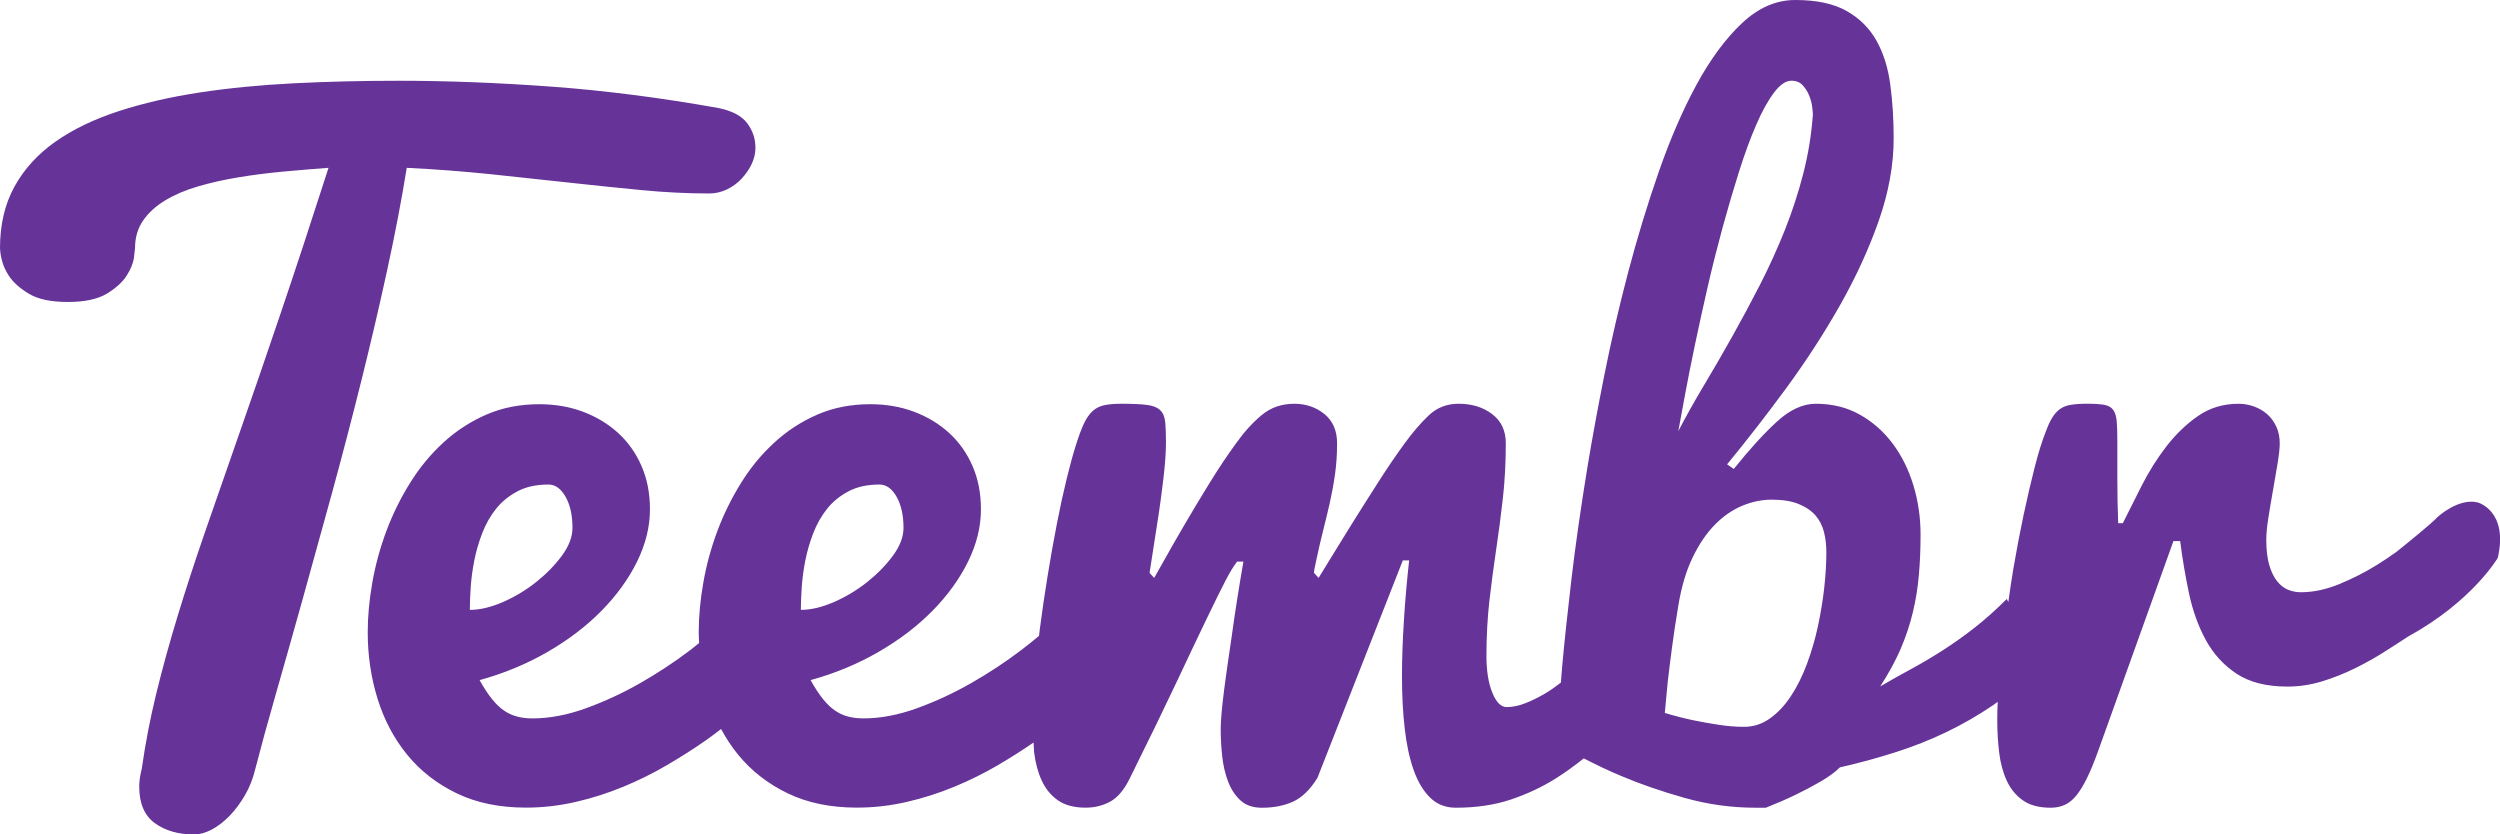 <?xml version="1.0" encoding="utf-8"?>
<!-- Generator: Adobe Illustrator 16.0.0, SVG Export Plug-In . SVG Version: 6.00 Build 0)  -->
<!DOCTYPE svg PUBLIC "-//W3C//DTD SVG 1.1//EN" "http://www.w3.org/Graphics/SVG/1.1/DTD/svg11.dtd">
<svg version="1.1" id="Layer_1" xmlns="http://www.w3.org/2000/svg" xmlns:xlink="http://www.w3.org/1999/xlink" x="0px" y="0px"
	 width="132.844px" height="44.343px" viewBox="0 0 132.844 44.343" enable-background="new 0 0 132.844 44.343"
	 xml:space="preserve">
<g>
	<path fill="#663399" d="M21.613,8.918c1.52,0.075,2.995,0.188,4.425,0.335c1.431,0.149,2.819,0.298,4.168,0.447
		s2.645,0.283,3.89,0.402c1.243,0.119,2.439,0.179,3.587,0.179c0.327,0,0.641-0.071,0.938-0.212c0.297-0.142,0.559-0.332,0.782-0.57
		C39.626,9.26,39.806,9,39.941,8.717c0.134-0.282,0.201-0.573,0.201-0.872c0-0.477-0.146-0.908-0.437-1.296
		c-0.29-0.388-0.793-0.655-1.509-0.805c-3.084-0.551-6.046-0.931-8.884-1.14c-2.839-0.208-5.554-0.313-8.147-0.313
		c-1.907,0-3.755,0.045-5.543,0.134c-1.788,0.09-3.464,0.253-5.029,0.492C9.03,5.156,7.595,5.487,6.292,5.912
		S3.87,6.876,2.939,7.532s-1.654,1.449-2.168,2.38S0,11.935,0,13.187c0.03,0.536,0.179,1.013,0.447,1.43
		C0.67,14.974,1.028,15.302,1.52,15.6c0.492,0.299,1.185,0.446,2.079,0.446s1.583-0.146,2.067-0.436
		C6.15,15.32,6.504,15,6.728,14.65c0.224-0.351,0.354-0.674,0.391-0.973c0.037-0.298,0.056-0.462,0.056-0.491
		c0-0.566,0.146-1.059,0.436-1.477c0.291-0.417,0.685-0.773,1.185-1.072c0.499-0.299,1.08-0.544,1.743-0.737s1.378-0.354,2.146-0.48
		c0.767-0.126,1.557-0.227,2.369-0.302s1.613-0.142,2.403-0.201c-0.909,2.831-1.755,5.401-2.537,7.711
		c-0.782,2.311-1.509,4.422-2.179,6.336c-0.67,1.915-1.282,3.67-1.833,5.265c-0.552,1.595-1.043,3.104-1.475,4.525
		C9,34.177,8.624,35.545,8.303,36.856c-0.32,1.311-0.578,2.645-0.771,4c-0.089,0.344-0.134,0.656-0.134,0.938
		c0,0.895,0.276,1.542,0.827,1.944c0.551,0.402,1.251,0.604,2.101,0.604c0.283,0,0.588-0.086,0.916-0.257
		c0.328-0.172,0.645-0.414,0.95-0.727c0.305-0.313,0.581-0.683,0.827-1.106c0.246-0.425,0.428-0.891,0.548-1.396
		c0.283-1.104,0.644-2.421,1.084-3.956c0.439-1.534,0.913-3.207,1.419-5.019c0.506-1.811,1.031-3.71,1.576-5.698
		c0.543-1.989,1.065-3.985,1.564-5.99c0.499-2.004,0.957-3.967,1.375-5.889C21.002,12.382,21.345,10.587,21.613,8.918z"/>
	<path fill="#663399" d="M131.657,26.697c-1.021-0.25-2.125,0.771-2.125,0.771c-0.306,0.341-1.691,1.457-2.197,1.862
		c-0.34,0.243-0.685,0.473-1.03,0.688c-0.597,0.373-1.253,0.708-1.968,1.006c-0.715,0.299-1.407,0.446-2.078,0.446
		c-0.237,0-0.467-0.045-0.682-0.134c-0.218-0.09-0.41-0.242-0.582-0.459c-0.172-0.216-0.31-0.503-0.414-0.859
		c-0.104-0.357-0.156-0.806-0.156-1.342c0-0.312,0.037-0.703,0.113-1.174c0.073-0.469,0.155-0.953,0.244-1.452
		c0.09-0.499,0.172-0.976,0.245-1.431c0.074-0.454,0.113-0.809,0.113-1.062c0-0.328-0.061-0.622-0.18-0.884
		c-0.119-0.261-0.279-0.479-0.48-0.658c-0.201-0.18-0.436-0.316-0.703-0.414c-0.27-0.098-0.545-0.146-0.827-0.146
		c-0.82,0-1.543,0.221-2.168,0.66s-1.185,0.979-1.677,1.62c-0.492,0.641-0.924,1.33-1.297,2.066c-0.373,0.737-0.707,1.404-1.006,2
		h-0.246c-0.029-0.76-0.045-1.529-0.045-2.312s0-1.449,0-2.001c0-0.462-0.01-0.827-0.033-1.095c-0.021-0.27-0.086-0.474-0.188-0.615
		c-0.104-0.142-0.267-0.23-0.479-0.269c-0.218-0.036-0.519-0.057-0.906-0.057c-0.342,0-0.629,0.021-0.859,0.057
		c-0.232,0.037-0.426,0.111-0.582,0.225c-0.156,0.111-0.293,0.265-0.412,0.458c-0.121,0.192-0.24,0.454-0.357,0.782
		c-0.194,0.49-0.389,1.116-0.582,1.877c-0.192,0.76-0.387,1.595-0.582,2.504c-0.192,0.908-0.375,1.866-0.547,2.872
		c-0.103,0.601-0.181,1.18-0.267,1.767l-0.079-0.169c-0.596,0.596-1.178,1.114-1.744,1.554c-0.565,0.44-1.127,0.838-1.688,1.195
		c-0.559,0.357-1.113,0.686-1.664,0.983c-0.551,0.299-1.096,0.604-1.631,0.917c0.445-0.687,0.807-1.35,1.084-1.989
		c0.275-0.641,0.49-1.285,0.646-1.935c0.157-0.647,0.266-1.312,0.323-1.988c0.062-0.679,0.091-1.397,0.091-2.157
		c0-0.908-0.128-1.78-0.38-2.614c-0.254-0.835-0.618-1.571-1.096-2.213c-0.478-0.641-1.06-1.155-1.744-1.542
		c-0.687-0.388-1.467-0.582-2.347-0.582c-0.686,0-1.375,0.317-2.067,0.95c-0.692,0.634-1.457,1.472-2.291,2.515l-0.356-0.246
		c1.043-1.266,2.09-2.614,3.141-4.045s2-2.895,2.85-4.393c0.85-1.497,1.539-2.998,2.068-4.503c0.527-1.505,0.793-2.965,0.793-4.38
		c0-1.014-0.061-1.968-0.18-2.861s-0.365-1.672-0.736-2.335c-0.373-0.663-0.902-1.188-1.588-1.576C97.436,0.194,96.525,0,95.395,0
		c-1.015,0-1.955,0.41-2.828,1.229c-0.871,0.819-1.676,1.908-2.414,3.263c-0.736,1.356-1.406,2.902-2.01,4.638
		c-0.604,1.736-1.148,3.524-1.634,5.364c-0.483,1.841-0.903,3.658-1.262,5.454c-0.356,1.795-0.656,3.423-0.896,4.883
		c-0.356,2.19-0.641,4.177-0.85,5.957s-0.373,3.326-0.492,4.638c-0.025,0.289-0.048,0.567-0.068,0.847
		c-0.279,0.211-0.56,0.417-0.848,0.585c-0.357,0.208-0.707,0.38-1.051,0.514c-0.342,0.134-0.67,0.201-0.982,0.201
		c-0.299,0-0.553-0.253-0.76-0.76c-0.209-0.507-0.314-1.162-0.314-1.968c0-1.027,0.054-2.001,0.156-2.917
		c0.105-0.915,0.226-1.82,0.359-2.716c0.133-0.894,0.252-1.803,0.357-2.727c0.104-0.924,0.156-1.899,0.156-2.928
		c0-0.672-0.242-1.188-0.728-1.555c-0.485-0.365-1.076-0.548-1.777-0.548c-0.625,0-1.153,0.205-1.586,0.615
		c-0.434,0.41-0.864,0.913-1.297,1.509c-0.446,0.611-0.928,1.318-1.44,2.123c-0.515,0.805-1,1.572-1.455,2.302
		c-0.453,0.73-0.838,1.354-1.149,1.866c-0.313,0.515-0.483,0.794-0.515,0.839l-0.246-0.269c0-0.029,0.008-0.09,0.021-0.18
		c0.016-0.09,0.061-0.306,0.135-0.647c0.104-0.491,0.217-0.972,0.336-1.441c0.119-0.469,0.233-0.949,0.347-1.44
		c0.11-0.492,0.204-0.998,0.278-1.521c0.074-0.521,0.111-1.071,0.111-1.652c0-0.672-0.224-1.188-0.67-1.555
		c-0.447-0.364-0.982-0.548-1.609-0.548c-0.67,0-1.248,0.201-1.731,0.604c-0.484,0.402-0.942,0.908-1.375,1.521
		c-0.446,0.611-0.916,1.314-1.407,2.112c-0.492,0.797-0.95,1.561-1.375,2.29c-0.425,0.729-0.782,1.355-1.073,1.878
		c-0.29,0.521-0.45,0.805-0.48,0.85l-0.245-0.269c0.148-0.938,0.29-1.849,0.424-2.728c0.06-0.372,0.115-0.756,0.168-1.15
		c0.052-0.396,0.101-0.778,0.146-1.151c0.045-0.372,0.078-0.722,0.101-1.05s0.033-0.618,0.033-0.872
		c0-0.462-0.015-0.827-0.045-1.095c-0.029-0.27-0.122-0.474-0.279-0.615c-0.156-0.142-0.395-0.23-0.715-0.268
		c-0.32-0.038-0.764-0.058-1.33-0.058c-0.372,0-0.678,0.026-0.916,0.079c-0.238,0.052-0.443,0.156-0.615,0.312
		c-0.171,0.155-0.323,0.376-0.458,0.658c-0.134,0.283-0.275,0.663-0.425,1.141c-0.148,0.463-0.312,1.059-0.491,1.788
		c-0.179,0.729-0.354,1.534-0.525,2.414c-0.172,0.88-0.335,1.8-0.491,2.761c-0.157,0.961-0.295,1.902-0.414,2.827
		c-0.016,0.121-0.027,0.233-0.042,0.354c-0.297,0.247-0.601,0.495-0.941,0.753c-0.835,0.634-1.721,1.218-2.659,1.754
		c-0.939,0.537-1.904,0.983-2.895,1.343c-0.991,0.356-1.934,0.535-2.827,0.535c-0.283,0-0.548-0.028-0.794-0.09
		c-0.246-0.059-0.48-0.163-0.704-0.312s-0.443-0.357-0.659-0.626c-0.216-0.269-0.436-0.604-0.659-1.006
		c1.296-0.357,2.499-0.856,3.609-1.497c1.11-0.642,2.067-1.371,2.872-2.19c0.805-0.819,1.434-1.69,1.889-2.615
		c0.454-0.924,0.682-1.848,0.682-2.771c0-0.851-0.149-1.616-0.447-2.302c-0.298-0.687-0.712-1.271-1.24-1.756
		c-0.529-0.483-1.151-0.859-1.866-1.129c-0.715-0.268-1.49-0.401-2.324-0.401c-1.028,0-1.964,0.183-2.806,0.548
		c-0.842,0.365-1.602,0.856-2.279,1.476c-0.679,0.618-1.271,1.333-1.777,2.146c-0.506,0.812-0.927,1.665-1.263,2.559
		c-0.335,0.896-0.585,1.809-0.748,2.738c-0.164,0.932-0.246,1.813-0.246,2.647c0,0.194,0.012,0.386,0.021,0.576
		c-0.158,0.125-0.299,0.246-0.468,0.374c-0.835,0.634-1.721,1.219-2.659,1.754c-0.939,0.537-1.904,0.983-2.895,1.343
		c-0.991,0.356-1.934,0.535-2.827,0.535c-0.283,0-0.548-0.028-0.794-0.09c-0.246-0.059-0.48-0.163-0.704-0.312
		c-0.224-0.148-0.443-0.357-0.659-0.626s-0.436-0.604-0.659-1.006c1.296-0.357,2.499-0.856,3.609-1.497
		c1.11-0.642,2.067-1.371,2.872-2.19c0.805-0.819,1.434-1.69,1.889-2.615c0.454-0.924,0.682-1.848,0.682-2.771
		c0-0.851-0.149-1.616-0.447-2.302c-0.298-0.687-0.712-1.271-1.24-1.755c-0.529-0.484-1.151-0.86-1.866-1.13
		c-0.715-0.268-1.49-0.401-2.324-0.401c-1.028,0-1.964,0.183-2.806,0.548s-1.602,0.856-2.279,1.476
		c-0.678,0.618-1.271,1.333-1.777,2.146c-0.507,0.812-0.928,1.665-1.263,2.559c-0.335,0.896-0.585,1.809-0.749,2.738
		c-0.164,0.932-0.246,1.814-0.246,2.648c0,1.236,0.175,2.418,0.525,3.543s0.875,2.114,1.576,2.973
		c0.7,0.855,1.576,1.538,2.626,2.045c1.05,0.507,2.276,0.76,3.676,0.76c0.895,0,1.777-0.101,2.648-0.302
		c0.872-0.201,1.714-0.47,2.526-0.805s1.587-0.72,2.324-1.151c0.737-0.432,1.427-0.871,2.067-1.318
		c0.273-0.192,0.542-0.396,0.809-0.602c0.261,0.49,0.564,0.948,0.912,1.373c0.7,0.855,1.576,1.538,2.626,2.045
		c1.051,0.507,2.276,0.76,3.677,0.76c0.895,0,1.777-0.101,2.648-0.302c0.872-0.201,1.714-0.47,2.526-0.805s1.587-0.72,2.324-1.151
		c0.672-0.394,1.3-0.795,1.892-1.201c0.014,0.171,0.01,0.353,0.03,0.521c0.067,0.56,0.201,1.059,0.402,1.498
		c0.201,0.438,0.488,0.79,0.86,1.05c0.372,0.262,0.864,0.392,1.476,0.392c0.477,0,0.912-0.107,1.308-0.324
		c0.395-0.216,0.741-0.629,1.039-1.239c1.028-2.071,1.866-3.796,2.515-5.174c0.647-1.38,1.181-2.5,1.598-3.364
		s0.741-1.521,0.973-1.967c0.23-0.447,0.436-0.782,0.614-1.007h0.335c-0.238,1.371-0.439,2.652-0.604,3.846
		c-0.074,0.507-0.148,1.017-0.223,1.529c-0.075,0.516-0.143,1.004-0.201,1.466c-0.061,0.462-0.104,0.871-0.135,1.229
		c-0.029,0.358-0.044,0.634-0.044,0.827c0,0.462,0.025,0.938,0.078,1.431c0.052,0.491,0.156,0.942,0.312,1.354
		c0.156,0.409,0.376,0.745,0.659,1.005c0.283,0.262,0.663,0.392,1.141,0.392c0.625,0,1.178-0.107,1.653-0.323
		c0.476-0.217,0.909-0.638,1.297-1.264l4.537-11.556h0.336c-0.119,1.073-0.213,2.135-0.278,3.186
		c-0.068,1.052-0.103,2.045-0.103,2.983c0,0.999,0.049,1.923,0.146,2.771c0.097,0.851,0.256,1.588,0.48,2.214
		c0.223,0.626,0.518,1.113,0.883,1.464c0.363,0.351,0.814,0.524,1.352,0.524c1.088,0,2.062-0.146,2.929-0.436
		c0.862-0.291,1.657-0.663,2.381-1.118c0.519-0.325,1.011-0.688,1.491-1.067c0.638,0.329,1.289,0.643,1.962,0.924
		c1.014,0.432,2.144,0.822,3.387,1.173c1.244,0.351,2.498,0.524,3.767,0.524h0.559c0.566-0.224,1.096-0.454,1.586-0.691
		c0.434-0.209,0.869-0.439,1.309-0.693c0.439-0.253,0.785-0.507,1.039-0.76c1.043-0.238,2.029-0.507,2.961-0.806
		c0.933-0.298,1.826-0.65,2.683-1.062c0.856-0.41,1.69-0.891,2.504-1.441c0.079-0.054,0.157-0.118,0.237-0.175
		c-0.016,0.338-0.024,0.662-0.024,0.957c0,0.596,0.033,1.173,0.101,1.731c0.065,0.56,0.2,1.059,0.401,1.498
		c0.201,0.438,0.488,0.79,0.86,1.05c0.371,0.262,0.863,0.392,1.476,0.392c0.269,0,0.515-0.048,0.736-0.146
		c0.225-0.098,0.434-0.265,0.627-0.503c0.192-0.238,0.383-0.547,0.569-0.929c0.187-0.38,0.383-0.859,0.592-1.44l4-11.152h0.357
		c0.119,0.938,0.277,1.866,0.471,2.782c0.194,0.916,0.492,1.743,0.894,2.48s0.947,1.333,1.633,1.787
		c0.687,0.455,1.587,0.684,2.705,0.684c0.625,0,1.24-0.094,1.845-0.28c0.604-0.186,1.184-0.417,1.741-0.692
		c0.558-0.274,1.084-0.569,1.576-0.883c0.467-0.297,0.882-0.562,1.253-0.808c0.002-0.001,0.003-0.001,0.005-0.002
		c3.417-1.875,4.755-4.177,4.755-4.177C133.302,27.135,131.657,26.697,131.657,26.697z M25.011,31.224
		c0.03-0.462,0.093-0.938,0.19-1.432c0.097-0.491,0.238-0.979,0.425-1.464c0.186-0.482,0.432-0.916,0.737-1.296
		c0.305-0.38,0.685-0.689,1.14-0.928c0.454-0.238,1.002-0.357,1.643-0.357c0.357,0,0.659,0.216,0.905,0.647
		c0.246,0.433,0.369,0.983,0.369,1.653c0,0.479-0.187,0.97-0.559,1.477c-0.373,0.507-0.831,0.976-1.375,1.408
		c-0.544,0.432-1.133,0.785-1.766,1.062c-0.634,0.275-1.218,0.413-1.754,0.413C24.967,32.081,24.981,31.686,25.011,31.224z
		 M42.601,31.224c0.03-0.462,0.093-0.938,0.19-1.432c0.097-0.491,0.238-0.979,0.425-1.464c0.186-0.482,0.432-0.916,0.737-1.296
		c0.305-0.38,0.685-0.689,1.14-0.928c0.454-0.238,1.002-0.357,1.643-0.357c0.357,0,0.659,0.216,0.905,0.647
		c0.246,0.433,0.369,0.983,0.369,1.653c0,0.479-0.187,0.97-0.559,1.477c-0.373,0.507-0.831,0.976-1.375,1.408
		c-0.544,0.432-1.133,0.785-1.766,1.062c-0.634,0.275-1.218,0.413-1.755,0.413C42.556,32.081,42.571,31.686,42.601,31.224z
		 M89.538,20.976c0.147-0.797,0.323-1.677,0.524-2.638s0.424-1.979,0.67-3.051c0.246-1.073,0.511-2.127,0.793-3.163
		c0.283-1.035,0.574-2.025,0.873-2.973c0.297-0.946,0.604-1.78,0.916-2.503c0.312-0.724,0.629-1.296,0.949-1.722
		c0.32-0.425,0.629-0.637,0.928-0.637c0.254,0,0.455,0.083,0.604,0.246c0.147,0.164,0.265,0.351,0.347,0.56s0.135,0.409,0.155,0.604
		c0.022,0.194,0.035,0.321,0.035,0.38c-0.076,1.06-0.242,2.098-0.504,3.118c-0.261,1.021-0.588,2.026-0.981,3.017
		c-0.396,0.991-0.837,1.959-1.32,2.906c-0.484,0.947-0.979,1.87-1.486,2.771c-0.506,0.9-1.008,1.77-1.508,2.604
		c-0.5,0.835-0.949,1.64-1.352,2.414C89.27,22.418,89.389,21.773,89.538,20.976z M96.938,31.213
		c-0.076,0.679-0.188,1.363-0.336,2.057c-0.148,0.692-0.345,1.359-0.582,2.001c-0.238,0.641-0.521,1.21-0.849,1.709
		c-0.328,0.5-0.7,0.897-1.119,1.195c-0.416,0.299-0.879,0.447-1.385,0.447c-0.433,0-0.888-0.037-1.362-0.112
		c-0.478-0.073-0.933-0.155-1.363-0.244c-0.492-0.104-0.984-0.231-1.478-0.382c0.045-0.521,0.099-1.079,0.158-1.676
		c0.06-0.521,0.133-1.121,0.224-1.8c0.09-0.678,0.2-1.419,0.336-2.224c0.164-0.998,0.416-1.852,0.76-2.56
		c0.342-0.708,0.735-1.289,1.184-1.744c0.447-0.454,0.932-0.789,1.453-1.005s1.043-0.324,1.564-0.324
		c0.582,0,1.062,0.078,1.44,0.234c0.381,0.156,0.678,0.361,0.896,0.614c0.215,0.254,0.364,0.548,0.446,0.883
		c0.082,0.336,0.123,0.689,0.123,1.062C97.048,29.913,97.011,30.535,96.938,31.213z"/>
</g>
</svg>
